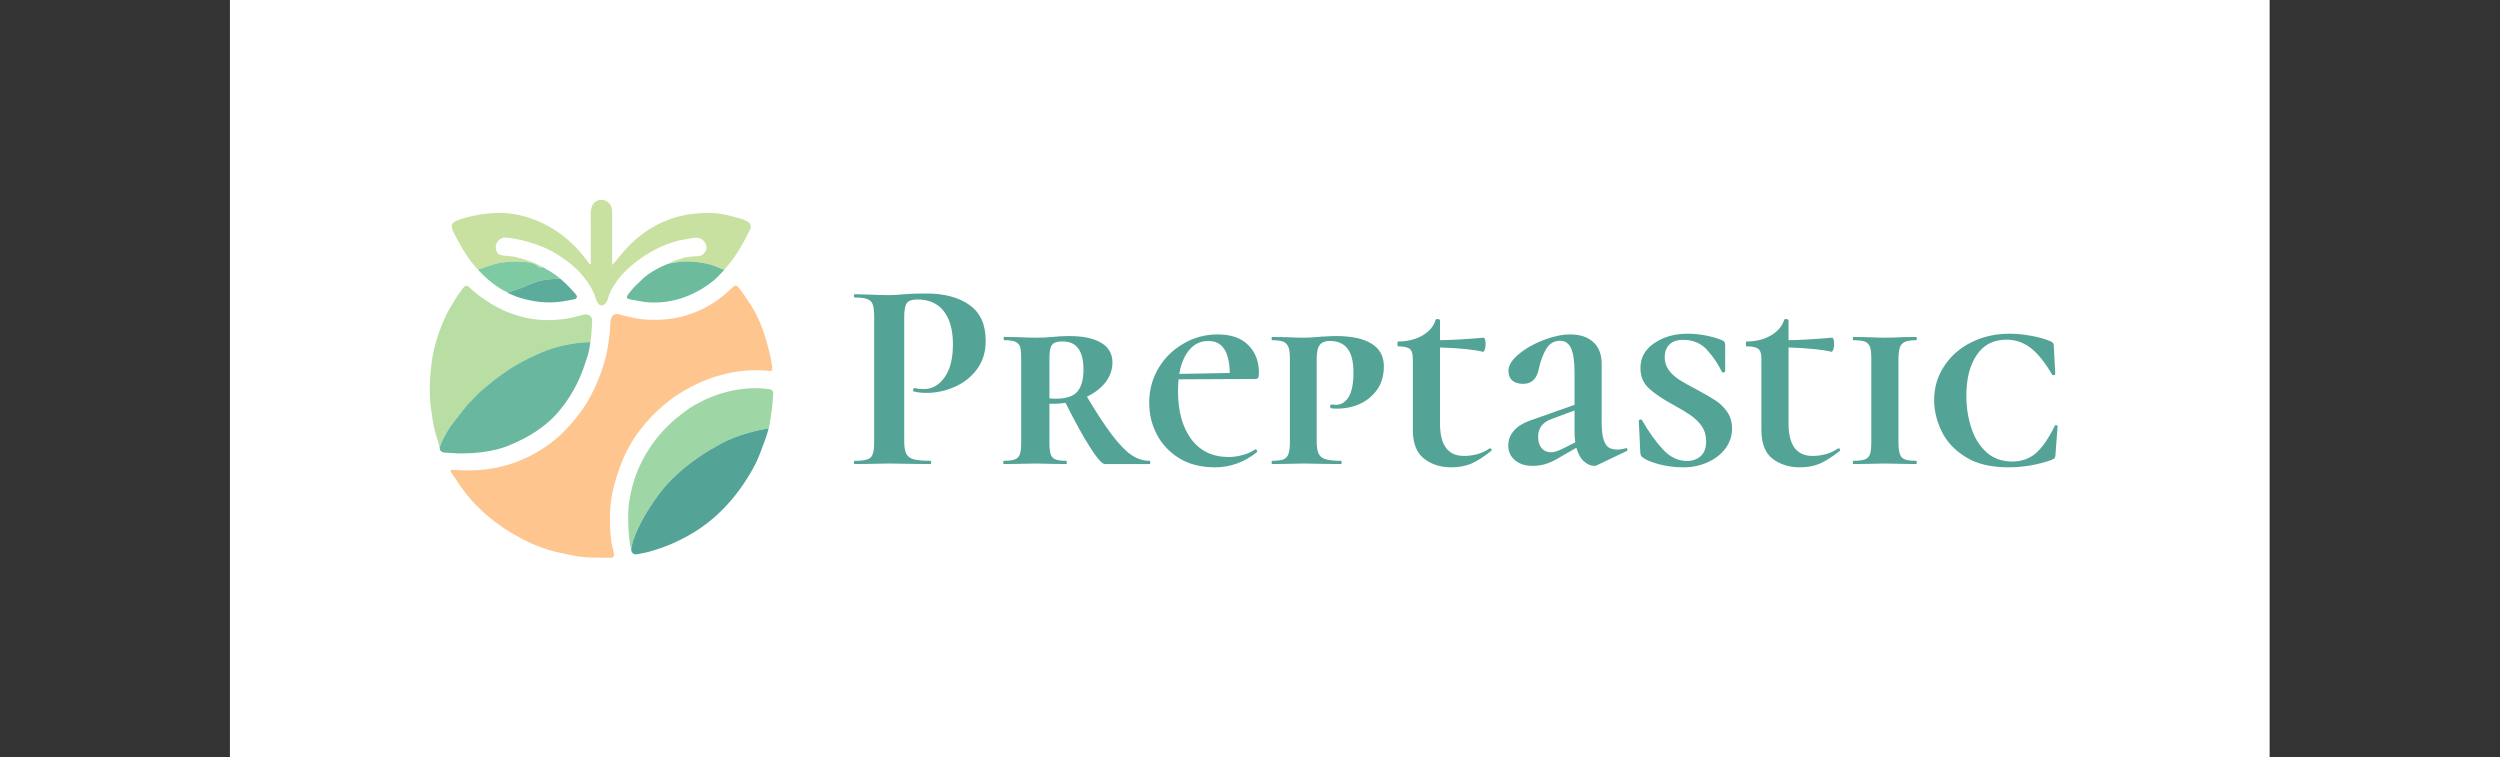 <svg xmlns="http://www.w3.org/2000/svg" version="1.1" xmlns:xlink="http://www.w3.org/1999/xlink" viewBox="0 0 10.162 3.079"><rect x="0" y="0" width="10.162" height="3.079" fill="#333333" stroke="none"/><g transform="matrix(0.736,0,0,0.736,3.437,1.193)"><rect width="11.265" height="11.265" x="-3.4" y="-5.162" fill="#ffffff"></rect><g transform="matrix(1,0,0,1,0,0)" clip-path="url(#SvgjsClipPath25768)"><g clip-path="url(#SvgjsClipPath25763c371e20a-9b2e-4b4a-84eb-d70aeba7e6f1)"><path d=" M -1.409 0.269 C -1.42 0.268 -1.43 0.269 -1.441 0.27 C -1.46 0.271 -1.479 0.273 -1.498 0.276 C -1.568 0.286 -1.637 0.306 -1.701 0.335 C -1.77 0.365 -1.838 0.403 -1.899 0.447 C -1.922 0.463 -1.944 0.481 -1.966 0.499 C -1.984 0.514 -2.003 0.529 -2.021 0.545 C -2.034 0.557 -2.045 0.57 -2.057 0.582 C -2.066 0.592 -2.076 0.602 -2.086 0.612 C -2.104 0.633 -2.12 0.654 -2.137 0.676 C -2.152 0.695 -2.167 0.713 -2.181 0.733 C -2.198 0.758 -2.213 0.784 -2.226 0.811 C -2.229 0.819 -2.233 0.827 -2.236 0.834 C -2.238 0.839 -2.239 0.845 -2.242 0.85 C -2.243 0.844 -2.245 0.839 -2.246 0.834 C -2.252 0.81 -2.261 0.788 -2.267 0.764 C -2.278 0.718 -2.285 0.67 -2.291 0.624 C -2.299 0.558 -2.297 0.493 -2.291 0.428 C -2.287 0.384 -2.281 0.34 -2.27 0.297 C -2.257 0.245 -2.239 0.195 -2.218 0.146 C -2.196 0.097 -2.168 0.051 -2.139 0.006 C -2.131 -0.005 -2.123 -0.015 -2.116 -0.025 C -2.111 -0.032 -2.105 -0.039 -2.098 -0.042 C -2.089 -0.046 -2.082 -0.037 -2.076 -0.032 C -2.059 -0.017 -2.042 -0.002 -2.024 0.012 C -1.985 0.04 -1.944 0.067 -1.9 0.088 C -1.867 0.104 -1.832 0.116 -1.797 0.126 C -1.715 0.15 -1.626 0.152 -1.542 0.139 C -1.514 0.135 -1.487 0.127 -1.459 0.12 C -1.445 0.117 -1.43 0.112 -1.416 0.12 C -1.397 0.131 -1.399 0.149 -1.4 0.168 C -1.402 0.202 -1.404 0.235 -1.409 0.269 Z" fill="#b9dea4" transform="matrix(1,0,0,1,0,0)" fill-rule="evenodd"></path></g><g clip-path="url(#SvgjsClipPath25763c371e20a-9b2e-4b4a-84eb-d70aeba7e6f1)"><path d=" M -2.242 0.85 C -2.239 0.845 -2.238 0.839 -2.236 0.834 C -2.233 0.827 -2.229 0.819 -2.226 0.811 C -2.213 0.784 -2.198 0.758 -2.181 0.733 C -2.167 0.713 -2.152 0.695 -2.137 0.676 C -2.12 0.654 -2.104 0.633 -2.086 0.612 C -2.076 0.602 -2.066 0.592 -2.057 0.582 C -2.045 0.57 -2.034 0.557 -2.021 0.545 C -2.003 0.529 -1.984 0.514 -1.966 0.499 C -1.944 0.481 -1.922 0.463 -1.899 0.447 C -1.838 0.403 -1.77 0.365 -1.701 0.335 C -1.637 0.306 -1.568 0.286 -1.498 0.276 C -1.479 0.273 -1.46 0.271 -1.441 0.27 C -1.43 0.269 -1.42 0.268 -1.409 0.269 C -1.413 0.288 -1.415 0.308 -1.42 0.328 C -1.425 0.349 -1.433 0.37 -1.44 0.391 C -1.455 0.437 -1.474 0.482 -1.497 0.524 C -1.527 0.58 -1.565 0.633 -1.609 0.679 C -1.666 0.737 -1.736 0.783 -1.809 0.817 C -1.845 0.834 -1.882 0.85 -1.921 0.86 C -1.982 0.875 -2.044 0.883 -2.107 0.883 C -2.125 0.883 -2.142 0.884 -2.159 0.882 C -2.176 0.88 -2.193 0.881 -2.21 0.879 C -2.221 0.878 -2.231 0.877 -2.238 0.867 C -2.242 0.861 -2.24 0.856 -2.242 0.85 Z" fill="#69b79e" transform="matrix(1,0,0,1,0,0)" fill-rule="evenodd"></path></g><g clip-path="url(#SvgjsClipPath25763c371e20a-9b2e-4b4a-84eb-d70aeba7e6f1)"><path d=" M -2.181 0.977 C -2.181 0.977 -2.18 0.976 -2.18 0.976 C -2.176 0.972 -2.166 0.974 -2.161 0.974 C -2.145 0.975 -2.129 0.976 -2.112 0.977 C -2.054 0.978 -1.995 0.975 -1.938 0.964 C -1.775 0.933 -1.623 0.846 -1.516 0.72 C -1.482 0.681 -1.451 0.64 -1.425 0.597 C -1.414 0.579 -1.405 0.56 -1.395 0.541 C -1.373 0.496 -1.354 0.451 -1.339 0.403 C -1.329 0.368 -1.318 0.332 -1.313 0.295 C -1.309 0.266 -1.304 0.237 -1.301 0.208 C -1.3 0.19 -1.3 0.171 -1.298 0.153 C -1.296 0.138 -1.288 0.118 -1.272 0.114 C -1.265 0.112 -1.257 0.114 -1.249 0.115 C -1.241 0.118 -1.233 0.12 -1.225 0.122 C -1.194 0.13 -1.163 0.137 -1.132 0.141 C -1.097 0.146 -1.062 0.146 -1.027 0.145 C -0.974 0.143 -0.922 0.135 -0.872 0.118 C -0.816 0.101 -0.763 0.075 -0.715 0.042 C -0.7 0.032 -0.686 0.02 -0.671 0.009 C -0.656 -0.004 -0.641 -0.018 -0.626 -0.032 C -0.619 -0.038 -0.614 -0.046 -0.603 -0.043 C -0.594 -0.04 -0.589 -0.03 -0.583 -0.023 C -0.569 -0.005 -0.555 0.015 -0.542 0.035 C -0.53 0.054 -0.517 0.072 -0.506 0.092 C -0.468 0.16 -0.443 0.234 -0.424 0.31 C -0.417 0.337 -0.412 0.364 -0.407 0.392 C -0.405 0.404 -0.401 0.418 -0.411 0.428 C -0.413 0.429 -0.416 0.428 -0.418 0.428 C -0.423 0.427 -0.428 0.427 -0.434 0.426 C -0.45 0.425 -0.467 0.424 -0.484 0.424 C -0.537 0.423 -0.591 0.428 -0.643 0.439 C -0.732 0.458 -0.815 0.492 -0.892 0.537 C -0.908 0.547 -0.925 0.556 -0.94 0.567 C -1.004 0.612 -1.062 0.665 -1.112 0.725 C -1.129 0.746 -1.146 0.767 -1.161 0.789 C -1.189 0.831 -1.213 0.875 -1.232 0.921 C -1.24 0.941 -1.247 0.961 -1.254 0.981 C -1.28 1.055 -1.299 1.135 -1.301 1.215 C -1.302 1.277 -1.301 1.338 -1.288 1.399 C -1.285 1.412 -1.279 1.427 -1.279 1.441 C -1.278 1.447 -1.282 1.455 -1.287 1.458 C -1.292 1.46 -1.3 1.459 -1.305 1.459 C -1.319 1.459 -1.332 1.459 -1.346 1.459 C -1.401 1.459 -1.456 1.458 -1.509 1.446 C -1.541 1.439 -1.572 1.434 -1.604 1.426 C -1.652 1.414 -1.7 1.396 -1.745 1.376 C -1.766 1.367 -1.785 1.356 -1.805 1.345 C -1.866 1.313 -1.922 1.274 -1.975 1.23 C -1.994 1.214 -2.012 1.196 -2.03 1.179 C -2.076 1.135 -2.114 1.085 -2.149 1.031 C -2.157 1.02 -2.164 1.008 -2.172 0.997 C -2.176 0.991 -2.182 0.985 -2.181 0.977 Z" fill="#fec58e" transform="matrix(1,0,0,1,0,0)" fill-rule="evenodd"></path></g><g clip-path="url(#SvgjsClipPath25763c371e20a-9b2e-4b4a-84eb-d70aeba7e6f1)"><path d=" M -0.671 -0.129 C -0.672 -0.132 -0.683 -0.136 -0.686 -0.137 C -0.702 -0.144 -0.719 -0.15 -0.735 -0.156 C -0.761 -0.165 -0.788 -0.169 -0.815 -0.173 C -0.844 -0.176 -0.874 -0.178 -0.903 -0.176 C -0.925 -0.174 -0.946 -0.17 -0.968 -0.167 C -0.969 -0.167 -0.972 -0.166 -0.972 -0.168 C -0.972 -0.169 -0.969 -0.168 -0.968 -0.169 C -0.961 -0.172 -0.954 -0.177 -0.947 -0.179 C -0.93 -0.186 -0.913 -0.192 -0.895 -0.197 C -0.878 -0.201 -0.86 -0.204 -0.843 -0.205 C -0.828 -0.206 -0.812 -0.204 -0.798 -0.21 C -0.78 -0.218 -0.766 -0.239 -0.768 -0.26 C -0.769 -0.272 -0.777 -0.285 -0.786 -0.293 C -0.809 -0.316 -0.841 -0.307 -0.869 -0.302 C -0.887 -0.298 -0.906 -0.296 -0.924 -0.292 C -1.007 -0.271 -1.086 -0.229 -1.154 -0.177 C -1.192 -0.148 -1.23 -0.114 -1.258 -0.075 C -1.273 -0.055 -1.286 -0.035 -1.297 -0.013 C -1.304 0.003 -1.31 0.019 -1.315 0.036 C -1.32 0.049 -1.33 0.065 -1.346 0.066 C -1.36 0.066 -1.368 0.055 -1.373 0.044 C -1.379 0.031 -1.382 0.018 -1.387 0.005 C -1.394 -0.011 -1.402 -0.027 -1.411 -0.042 C -1.463 -0.128 -1.544 -0.192 -1.633 -0.239 C -1.683 -0.265 -1.736 -0.281 -1.791 -0.295 C -1.813 -0.3 -1.835 -0.304 -1.857 -0.307 C -1.866 -0.308 -1.875 -0.309 -1.885 -0.309 C -1.904 -0.307 -1.923 -0.291 -1.929 -0.272 C -1.936 -0.252 -1.93 -0.223 -1.909 -0.214 C -1.901 -0.211 -1.892 -0.21 -1.884 -0.209 C -1.87 -0.208 -1.856 -0.206 -1.842 -0.205 C -1.821 -0.202 -1.8 -0.196 -1.779 -0.19 C -1.758 -0.183 -1.738 -0.177 -1.717 -0.168 C -1.708 -0.164 -1.699 -0.159 -1.69 -0.155 C -1.686 -0.153 -1.681 -0.151 -1.677 -0.148 C -1.675 -0.141 -1.68 -0.14 -1.686 -0.143 C -1.695 -0.146 -1.701 -0.154 -1.71 -0.159 C -1.73 -0.17 -1.755 -0.173 -1.778 -0.175 C -1.822 -0.178 -1.867 -0.177 -1.911 -0.169 C -1.931 -0.165 -1.95 -0.159 -1.968 -0.153 C -1.982 -0.149 -1.996 -0.144 -2.009 -0.139 C -2.015 -0.137 -2.023 -0.135 -2.029 -0.131 C -2.034 -0.134 -2.037 -0.14 -2.041 -0.144 C -2.05 -0.155 -2.059 -0.165 -2.068 -0.176 C -2.101 -0.22 -2.128 -0.267 -2.153 -0.315 C -2.159 -0.326 -2.165 -0.337 -2.169 -0.348 C -2.175 -0.362 -2.179 -0.376 -2.169 -0.388 C -2.164 -0.395 -2.157 -0.398 -2.15 -0.401 C -2.136 -0.408 -2.122 -0.411 -2.108 -0.416 C -2.049 -0.433 -1.99 -0.443 -1.929 -0.445 C -1.791 -0.45 -1.653 -0.394 -1.547 -0.308 C -1.51 -0.277 -1.475 -0.242 -1.445 -0.204 C -1.437 -0.193 -1.429 -0.183 -1.421 -0.172 C -1.418 -0.167 -1.414 -0.161 -1.408 -0.16 C -1.406 -0.169 -1.407 -0.179 -1.407 -0.187 C -1.407 -0.204 -1.407 -0.22 -1.407 -0.237 C -1.407 -0.29 -1.407 -0.343 -1.407 -0.396 C -1.407 -0.429 -1.413 -0.47 -1.391 -0.498 C -1.37 -0.523 -1.331 -0.523 -1.308 -0.501 C -1.299 -0.493 -1.293 -0.481 -1.291 -0.47 C -1.289 -0.459 -1.289 -0.448 -1.289 -0.438 C -1.289 -0.422 -1.289 -0.406 -1.289 -0.39 C -1.289 -0.339 -1.289 -0.288 -1.289 -0.237 C -1.289 -0.22 -1.289 -0.204 -1.289 -0.187 C -1.289 -0.178 -1.29 -0.168 -1.288 -0.158 C -1.273 -0.173 -1.26 -0.192 -1.246 -0.208 C -1.224 -0.234 -1.201 -0.26 -1.176 -0.283 C -1.088 -0.367 -0.973 -0.423 -0.852 -0.439 C -0.8 -0.445 -0.748 -0.448 -0.696 -0.441 C -0.666 -0.437 -0.637 -0.429 -0.608 -0.421 C -0.588 -0.416 -0.566 -0.411 -0.548 -0.401 C -0.54 -0.397 -0.531 -0.392 -0.527 -0.384 C -0.52 -0.371 -0.525 -0.358 -0.531 -0.346 C -0.537 -0.335 -0.542 -0.323 -0.548 -0.312 C -0.575 -0.262 -0.603 -0.213 -0.638 -0.169 C -0.646 -0.16 -0.653 -0.151 -0.661 -0.142 C -0.664 -0.138 -0.667 -0.133 -0.671 -0.129 Z" fill="#c8e1a1" transform="matrix(1,0,0,1,0,0)" fill-rule="evenodd"></path></g><g clip-path="url(#SvgjsClipPath25763c371e20a-9b2e-4b4a-84eb-d70aeba7e6f1)"><path d=" M -2.029 -0.131 C -2.023 -0.135 -2.015 -0.137 -2.009 -0.139 C -1.996 -0.144 -1.982 -0.149 -1.968 -0.153 C -1.95 -0.159 -1.931 -0.165 -1.911 -0.169 C -1.867 -0.177 -1.822 -0.178 -1.778 -0.175 C -1.755 -0.173 -1.73 -0.17 -1.71 -0.159 C -1.701 -0.154 -1.695 -0.146 -1.686 -0.143 C -1.68 -0.14 -1.675 -0.141 -1.677 -0.148 C -1.669 -0.145 -1.662 -0.14 -1.654 -0.135 C -1.635 -0.125 -1.617 -0.114 -1.6 -0.101 C -1.594 -0.096 -1.589 -0.092 -1.583 -0.088 C -1.581 -0.086 -1.577 -0.084 -1.575 -0.081 C -1.588 -0.083 -1.601 -0.081 -1.614 -0.08 C -1.653 -0.079 -1.69 -0.071 -1.727 -0.058 C -1.747 -0.051 -1.767 -0.041 -1.787 -0.032 C -1.798 -0.028 -1.809 -0.024 -1.82 -0.021 C -1.828 -0.018 -1.836 -0.014 -1.844 -0.012 C -1.852 -0.009 -1.859 -0.008 -1.867 -0.006 C -1.871 -0.007 -1.875 -0.01 -1.879 -0.012 C -1.887 -0.016 -1.895 -0.021 -1.903 -0.025 C -1.935 -0.044 -1.965 -0.068 -1.993 -0.094 C -2.001 -0.102 -2.009 -0.11 -2.017 -0.118 C -2.021 -0.122 -2.026 -0.126 -2.029 -0.131 Z" fill="#7ecaa2" transform="matrix(1,0,0,1,0,0)" fill-rule="evenodd"></path></g><g clip-path="url(#SvgjsClipPath25763c371e20a-9b2e-4b4a-84eb-d70aeba7e6f1)"><path d=" M -1.867 -0.006 C -1.859 -0.008 -1.852 -0.009 -1.844 -0.012 C -1.836 -0.014 -1.828 -0.018 -1.82 -0.021 C -1.809 -0.024 -1.798 -0.028 -1.787 -0.032 C -1.767 -0.041 -1.747 -0.051 -1.727 -0.058 C -1.69 -0.071 -1.653 -0.079 -1.614 -0.08 C -1.601 -0.081 -1.588 -0.083 -1.575 -0.081 C -1.566 -0.075 -1.559 -0.067 -1.551 -0.06 C -1.533 -0.043 -1.516 -0.025 -1.5 -0.007 C -1.493 0.001 -1.478 0.014 -1.486 0.025 C -1.49 0.032 -1.503 0.033 -1.509 0.034 C -1.53 0.038 -1.55 0.042 -1.571 0.045 C -1.646 0.055 -1.721 0.047 -1.794 0.025 C -1.812 0.02 -1.83 0.013 -1.847 0.005 C -1.853 0.002 -1.863 -0.001 -1.867 -0.006 Z" fill="#5bac9a" transform="matrix(1,0,0,1,0,0)" fill-rule="evenodd"></path></g><g clip-path="url(#SvgjsClipPath25763c371e20a-9b2e-4b4a-84eb-d70aeba7e6f1)"><path d=" M -0.968 -0.167 C -0.946 -0.17 -0.925 -0.174 -0.903 -0.176 C -0.874 -0.178 -0.844 -0.176 -0.815 -0.173 C -0.788 -0.169 -0.761 -0.165 -0.735 -0.156 C -0.719 -0.15 -0.702 -0.144 -0.686 -0.137 C -0.683 -0.136 -0.672 -0.132 -0.671 -0.129 C -0.69 -0.109 -0.708 -0.089 -0.729 -0.071 C -0.799 -0.015 -0.881 0.026 -0.969 0.042 C -1.001 0.048 -1.034 0.05 -1.066 0.05 C -1.1 0.05 -1.133 0.043 -1.166 0.037 C -1.175 0.036 -1.183 0.034 -1.192 0.032 C -1.196 0.031 -1.202 0.03 -1.205 0.026 C -1.211 0.02 -1.205 0.011 -1.201 0.005 C -1.189 -0.01 -1.177 -0.025 -1.164 -0.039 C -1.15 -0.052 -1.137 -0.065 -1.123 -0.078 C -1.12 -0.081 -1.117 -0.085 -1.113 -0.088 C -1.087 -0.11 -1.058 -0.128 -1.027 -0.143 C -1.014 -0.15 -1.001 -0.156 -0.987 -0.161 C -0.981 -0.163 -0.975 -0.166 -0.968 -0.167 Z" fill="#6dbb9d" transform="matrix(1,0,0,1,0,0)" fill-rule="evenodd"></path></g><g clip-path="url(#SvgjsClipPath25763c371e20a-9b2e-4b4a-84eb-d70aeba7e6f1)"><path d=" M -0.425 0.747 C -0.425 0.747 -0.425 0.746 -0.425 0.746 C -0.426 0.746 -0.429 0.746 -0.43 0.746 C -0.434 0.747 -0.438 0.747 -0.442 0.748 C -0.46 0.751 -0.478 0.755 -0.496 0.759 C -0.552 0.773 -0.606 0.79 -0.658 0.814 C -0.676 0.823 -0.693 0.832 -0.71 0.842 C -0.811 0.897 -0.905 0.967 -0.983 1.051 C -1.017 1.088 -1.047 1.129 -1.074 1.171 C -1.105 1.218 -1.133 1.266 -1.155 1.318 C -1.163 1.337 -1.172 1.358 -1.177 1.379 C -1.18 1.39 -1.181 1.401 -1.184 1.412 C -1.186 1.408 -1.187 1.402 -1.188 1.397 C -1.191 1.384 -1.193 1.371 -1.194 1.357 C -1.2 1.308 -1.201 1.258 -1.2 1.209 C -1.199 1.167 -1.192 1.126 -1.182 1.084 C -1.145 0.923 -1.047 0.776 -0.916 0.674 C -0.893 0.656 -0.871 0.639 -0.847 0.624 C -0.835 0.616 -0.822 0.61 -0.809 0.603 C -0.788 0.592 -0.766 0.581 -0.743 0.572 C -0.664 0.54 -0.575 0.522 -0.489 0.523 C -0.471 0.523 -0.452 0.525 -0.434 0.527 C -0.423 0.528 -0.412 0.528 -0.405 0.536 C -0.399 0.542 -0.4 0.548 -0.4 0.556 C -0.401 0.566 -0.401 0.577 -0.402 0.587 C -0.404 0.621 -0.409 0.655 -0.414 0.688 C -0.416 0.702 -0.418 0.716 -0.421 0.729 C -0.422 0.735 -0.423 0.742 -0.425 0.747 Z" fill="#9ed7a5" transform="matrix(1,0,0,1,0,0)" fill-rule="evenodd"></path></g><g clip-path="url(#SvgjsClipPath25763c371e20a-9b2e-4b4a-84eb-d70aeba7e6f1)"><path d=" M -1.184 1.412 C -1.181 1.401 -1.18 1.39 -1.177 1.379 C -1.172 1.358 -1.163 1.337 -1.155 1.318 C -1.133 1.266 -1.105 1.218 -1.074 1.171 C -1.047 1.129 -1.017 1.088 -0.983 1.051 C -0.905 0.967 -0.811 0.897 -0.71 0.842 C -0.693 0.832 -0.676 0.823 -0.658 0.814 C -0.606 0.79 -0.552 0.773 -0.496 0.759 C -0.478 0.755 -0.46 0.751 -0.442 0.748 C -0.438 0.747 -0.434 0.747 -0.43 0.746 C -0.429 0.746 -0.426 0.746 -0.425 0.746 C -0.425 0.746 -0.425 0.747 -0.425 0.747 C -0.437 0.79 -0.452 0.831 -0.468 0.872 C -0.476 0.894 -0.485 0.915 -0.495 0.936 C -0.52 0.986 -0.55 1.034 -0.583 1.08 C -0.651 1.174 -0.736 1.257 -0.836 1.318 C -0.914 1.366 -0.999 1.403 -1.088 1.427 C -1.105 1.431 -1.122 1.435 -1.14 1.438 C -1.148 1.439 -1.157 1.442 -1.165 1.44 C -1.173 1.438 -1.18 1.431 -1.182 1.423 C -1.183 1.42 -1.184 1.418 -1.184 1.415 C -1.184 1.414 -1.183 1.41 -1.184 1.412 Z" fill="#53a496" transform="matrix(1,0,0,1,0,0)" fill-rule="evenodd"></path></g></g><g><path d=" M 0.335 0.884 Q 0.345 0.906 0.374 0.915 Q 0.404 0.924 0.468 0.924 Q 0.473 0.924 0.473 0.933 Q 0.473 0.942 0.468 0.942 Q 0.407 0.942 0.372 0.941 L 0.241 0.939 L 0.132 0.941 Q 0.102 0.942 0.051 0.942 Q 0.046 0.942 0.046 0.933 Q 0.046 0.924 0.051 0.924 Q 0.099 0.924 0.121 0.916 Q 0.143 0.909 0.15 0.887 Q 0.158 0.865 0.158 0.821 L 0.158 0.126 Q 0.158 0.081 0.15 0.06 Q 0.143 0.039 0.12 0.031 Q 0.098 0.022 0.051 0.022 Q 0.046 0.022 0.046 0.013 Q 0.046 0.004 0.051 0.004 L 0.131 0.006 Q 0.2 0.009 0.24 0.009 Q 0.276 0.009 0.326 0.004 Q 0.345 0.003 0.375 0.001 Q 0.405 -1.1102230246251565e-16 0.444 -1.1102230246251565e-16 Q 0.597 -1.1102230246251565e-16 0.685 0.064 Q 0.774 0.127 0.774 0.261 Q 0.774 0.354 0.726 0.418 Q 0.678 0.483 0.602 0.516 Q 0.526 0.549 0.447 0.549 Q 0.407 0.549 0.377 0.541 Q 0.373 0.541 0.373 0.534 Q 0.373 0.529 0.376 0.525 Q 0.378 0.52 0.381 0.522 Q 0.404 0.528 0.432 0.528 Q 0.501 0.528 0.547 0.463 Q 0.593 0.399 0.593 0.28 Q 0.593 0.162 0.542 0.097 Q 0.492 0.033 0.396 0.033 Q 0.354 0.033 0.339 0.052 Q 0.324 0.072 0.324 0.129 L 0.324 0.815 Q 0.324 0.862 0.335 0.884 M 1.683 0.933 Q 1.683 0.942 1.678 0.942 L 1.432 0.942 Q 1.41 0.942 1.352 0.852 Q 1.294 0.762 1.215 0.604 Q 1.183 0.609 1.152 0.609 L 1.126 0.609 L 1.126 0.821 Q 1.126 0.867 1.133 0.888 Q 1.14 0.909 1.159 0.916 Q 1.177 0.924 1.219 0.924 Q 1.222 0.924 1.222 0.933 Q 1.222 0.942 1.219 0.942 Q 1.174 0.942 1.149 0.941 L 1.047 0.939 L 0.949 0.941 Q 0.922 0.942 0.874 0.942 Q 0.871 0.942 0.871 0.933 Q 0.871 0.924 0.874 0.924 Q 0.916 0.924 0.936 0.916 Q 0.955 0.909 0.963 0.887 Q 0.97 0.865 0.97 0.821 L 0.97 0.361 Q 0.97 0.316 0.964 0.295 Q 0.957 0.274 0.937 0.266 Q 0.918 0.258 0.877 0.258 Q 0.873 0.258 0.873 0.249 Q 0.873 0.24 0.877 0.24 L 0.951 0.241 Q 1.011 0.244 1.047 0.244 Q 1.075 0.244 1.099 0.243 Q 1.123 0.241 1.141 0.24 Q 1.191 0.235 1.234 0.235 Q 1.351 0.235 1.413 0.273 Q 1.474 0.31 1.474 0.381 Q 1.474 0.439 1.437 0.489 Q 1.399 0.538 1.333 0.57 Q 1.414 0.706 1.473 0.783 Q 1.531 0.859 1.579 0.892 Q 1.627 0.924 1.678 0.924 Q 1.683 0.924 1.683 0.933 M 1.162 0.581 Q 1.248 0.581 1.281 0.541 Q 1.314 0.501 1.314 0.421 Q 1.314 0.265 1.2 0.265 Q 1.168 0.265 1.153 0.273 Q 1.138 0.28 1.132 0.301 Q 1.126 0.321 1.126 0.364 L 1.126 0.579 Q 1.137 0.581 1.162 0.581 M 1.836 0.538 Q 1.836 0.705 1.909 0.804 Q 1.983 0.903 2.116 0.903 Q 2.154 0.903 2.193 0.892 Q 2.232 0.882 2.262 0.861 L 2.263 0.861 Q 2.268 0.861 2.272 0.866 Q 2.275 0.871 2.272 0.876 Q 2.167 0.96 2.041 0.96 Q 1.924 0.96 1.843 0.91 Q 1.761 0.859 1.719 0.778 Q 1.677 0.698 1.677 0.603 Q 1.677 0.499 1.728 0.413 Q 1.779 0.327 1.866 0.277 Q 1.953 0.226 2.055 0.226 Q 2.166 0.226 2.224 0.285 Q 2.283 0.343 2.283 0.438 Q 2.283 0.457 2.279 0.465 Q 2.275 0.472 2.265 0.472 L 1.839 0.474 Q 1.836 0.513 1.836 0.538 M 1.9 0.31 Q 1.858 0.358 1.843 0.444 L 2.122 0.439 Q 2.119 0.262 2.004 0.262 Q 1.941 0.262 1.9 0.31 M 2.612 0.883 Q 2.622 0.906 2.65 0.915 Q 2.677 0.924 2.736 0.924 Q 2.74 0.924 2.74 0.933 Q 2.74 0.942 2.736 0.942 Q 2.679 0.942 2.647 0.941 L 2.529 0.939 L 2.431 0.941 Q 2.404 0.942 2.356 0.942 Q 2.353 0.942 2.353 0.933 Q 2.353 0.924 2.356 0.924 Q 2.398 0.924 2.419 0.916 Q 2.439 0.907 2.446 0.886 Q 2.454 0.865 2.454 0.821 L 2.454 0.361 Q 2.454 0.318 2.446 0.296 Q 2.437 0.274 2.417 0.266 Q 2.397 0.258 2.356 0.258 Q 2.353 0.258 2.353 0.249 Q 2.353 0.24 2.356 0.24 L 2.43 0.241 Q 2.493 0.244 2.527 0.244 Q 2.566 0.244 2.608 0.24 Q 2.625 0.238 2.656 0.237 Q 2.686 0.235 2.709 0.235 Q 2.838 0.235 2.905 0.277 Q 2.973 0.319 2.973 0.403 Q 2.973 0.478 2.936 0.531 Q 2.899 0.583 2.84 0.61 Q 2.781 0.636 2.715 0.636 Q 2.686 0.636 2.68 0.633 Q 2.676 0.63 2.676 0.622 Q 2.676 0.613 2.686 0.613 L 2.707 0.615 Q 2.752 0.615 2.779 0.571 Q 2.805 0.526 2.805 0.438 Q 2.805 0.345 2.772 0.304 Q 2.739 0.262 2.674 0.262 Q 2.637 0.262 2.62 0.283 Q 2.602 0.303 2.602 0.364 L 2.602 0.815 Q 2.602 0.861 2.612 0.883 M 3.559 0.855 Q 3.565 0.855 3.568 0.861 Q 3.57 0.867 3.565 0.87 Q 3.504 0.919 3.455 0.94 Q 3.406 0.96 3.346 0.96 Q 3.256 0.96 3.195 0.912 Q 3.133 0.864 3.133 0.753 L 3.133 0.36 Q 3.133 0.319 3.116 0.306 Q 3.099 0.292 3.052 0.292 Q 3.048 0.292 3.048 0.279 Q 3.048 0.265 3.052 0.265 Q 3.129 0.265 3.186 0.232 Q 3.243 0.199 3.259 0.145 Q 3.262 0.141 3.268 0.141 Q 3.274 0.141 3.279 0.143 Q 3.283 0.145 3.283 0.148 L 3.283 0.258 Q 3.387 0.256 3.525 0.244 Q 3.529 0.244 3.532 0.255 Q 3.535 0.265 3.535 0.28 Q 3.535 0.295 3.53 0.31 Q 3.525 0.324 3.52 0.322 Q 3.45 0.304 3.283 0.298 L 3.283 0.718 Q 3.283 0.897 3.415 0.897 Q 3.496 0.897 3.556 0.856 L 3.559 0.855 M 4.311 0.853 Q 4.315 0.853 4.318 0.861 Q 4.32 0.868 4.314 0.87 L 4.149 0.949 Q 4.143 0.952 4.135 0.952 Q 4.107 0.952 4.079 0.928 Q 4.051 0.904 4.036 0.852 L 3.946 0.904 Q 3.901 0.931 3.866 0.942 Q 3.831 0.952 3.793 0.952 Q 3.735 0.952 3.697 0.921 Q 3.66 0.889 3.66 0.84 Q 3.66 0.793 3.691 0.758 Q 3.721 0.723 3.777 0.703 L 4.026 0.615 L 4.026 0.436 Q 4.026 0.345 4.007 0.303 Q 3.988 0.261 3.946 0.261 Q 3.898 0.261 3.871 0.304 Q 3.844 0.348 3.829 0.415 Q 3.813 0.499 3.742 0.499 Q 3.705 0.499 3.683 0.481 Q 3.661 0.462 3.661 0.427 Q 3.661 0.382 3.718 0.335 Q 3.774 0.288 3.855 0.257 Q 3.936 0.226 4.003 0.226 Q 4.083 0.226 4.129 0.268 Q 4.176 0.309 4.176 0.391 L 4.176 0.711 Q 4.176 0.778 4.188 0.811 Q 4.2 0.844 4.219 0.853 Q 4.237 0.862 4.267 0.862 Q 4.282 0.862 4.308 0.855 L 4.311 0.853 M 4.03 0.822 Q 4.026 0.795 4.026 0.762 L 4.026 0.646 L 3.897 0.694 Q 3.825 0.721 3.825 0.79 Q 3.825 0.831 3.844 0.854 Q 3.864 0.877 3.897 0.877 Q 3.921 0.877 3.963 0.856 L 4.03 0.822 M 4.547 0.424 Q 4.57 0.454 4.604 0.476 Q 4.638 0.498 4.696 0.528 Q 4.764 0.564 4.802 0.589 Q 4.84 0.613 4.868 0.652 Q 4.896 0.692 4.896 0.745 Q 4.896 0.805 4.861 0.854 Q 4.825 0.903 4.764 0.931 Q 4.702 0.96 4.626 0.96 Q 4.557 0.96 4.492 0.943 Q 4.426 0.925 4.401 0.904 Q 4.389 0.897 4.389 0.873 L 4.381 0.703 Q 4.381 0.698 4.389 0.696 Q 4.396 0.694 4.399 0.7 Q 4.456 0.799 4.515 0.862 Q 4.573 0.925 4.648 0.925 Q 4.693 0.925 4.723 0.898 Q 4.753 0.871 4.753 0.817 Q 4.753 0.769 4.729 0.733 Q 4.704 0.698 4.668 0.673 Q 4.632 0.648 4.572 0.615 Q 4.483 0.567 4.437 0.524 Q 4.39 0.481 4.39 0.412 Q 4.39 0.325 4.467 0.274 Q 4.543 0.222 4.651 0.222 Q 4.699 0.222 4.752 0.232 Q 4.804 0.243 4.836 0.256 Q 4.849 0.261 4.854 0.268 Q 4.858 0.274 4.858 0.286 L 4.858 0.429 Q 4.858 0.433 4.851 0.436 Q 4.843 0.438 4.84 0.433 Q 4.812 0.373 4.761 0.315 Q 4.71 0.256 4.626 0.256 Q 4.575 0.256 4.549 0.283 Q 4.524 0.309 4.524 0.351 Q 4.524 0.393 4.547 0.424 M 5.484 0.855 Q 5.49 0.855 5.492 0.861 Q 5.494 0.867 5.49 0.87 Q 5.428 0.919 5.38 0.94 Q 5.331 0.96 5.271 0.96 Q 5.181 0.96 5.119 0.912 Q 5.058 0.864 5.058 0.753 L 5.058 0.36 Q 5.058 0.319 5.041 0.306 Q 5.023 0.292 4.977 0.292 Q 4.972 0.292 4.972 0.279 Q 4.972 0.265 4.977 0.265 Q 5.053 0.265 5.11 0.232 Q 5.167 0.199 5.184 0.145 Q 5.187 0.141 5.193 0.141 Q 5.199 0.141 5.203 0.143 Q 5.208 0.145 5.208 0.148 L 5.208 0.258 Q 5.311 0.256 5.449 0.244 Q 5.454 0.244 5.457 0.255 Q 5.46 0.265 5.46 0.28 Q 5.46 0.295 5.455 0.31 Q 5.449 0.324 5.445 0.322 Q 5.374 0.304 5.208 0.298 L 5.208 0.718 Q 5.208 0.897 5.34 0.897 Q 5.421 0.897 5.481 0.856 L 5.484 0.855 M 5.823 0.887 Q 5.83 0.909 5.85 0.916 Q 5.869 0.924 5.913 0.924 Q 5.916 0.924 5.916 0.933 Q 5.916 0.942 5.913 0.942 Q 5.866 0.942 5.841 0.941 L 5.739 0.939 L 5.641 0.941 Q 5.614 0.942 5.566 0.942 Q 5.563 0.942 5.563 0.933 Q 5.563 0.924 5.566 0.924 Q 5.61 0.924 5.63 0.916 Q 5.65 0.909 5.658 0.887 Q 5.665 0.865 5.665 0.821 L 5.665 0.361 Q 5.665 0.316 5.658 0.295 Q 5.65 0.274 5.63 0.266 Q 5.61 0.258 5.566 0.258 Q 5.563 0.258 5.563 0.249 Q 5.563 0.24 5.566 0.24 L 5.641 0.241 Q 5.701 0.244 5.739 0.244 Q 5.779 0.244 5.842 0.241 L 5.913 0.24 Q 5.916 0.24 5.916 0.249 Q 5.916 0.258 5.913 0.258 Q 5.871 0.258 5.851 0.267 Q 5.83 0.276 5.823 0.298 Q 5.815 0.319 5.815 0.364 L 5.815 0.821 Q 5.815 0.865 5.823 0.887 M 6.55 0.234 Q 6.615 0.246 6.657 0.265 Q 6.667 0.27 6.67 0.275 Q 6.673 0.28 6.673 0.291 L 6.681 0.445 Q 6.681 0.45 6.673 0.451 Q 6.666 0.453 6.663 0.447 Q 6.606 0.349 6.547 0.302 Q 6.487 0.255 6.411 0.255 Q 6.304 0.255 6.247 0.34 Q 6.19 0.424 6.19 0.565 Q 6.19 0.658 6.217 0.741 Q 6.243 0.823 6.3 0.876 Q 6.357 0.928 6.444 0.928 Q 6.52 0.928 6.574 0.882 Q 6.627 0.835 6.678 0.732 Q 6.679 0.726 6.687 0.727 Q 6.694 0.729 6.694 0.733 L 6.682 0.892 Q 6.681 0.904 6.678 0.909 Q 6.675 0.913 6.661 0.919 Q 6.546 0.96 6.421 0.96 Q 6.277 0.96 6.186 0.903 Q 6.094 0.846 6.053 0.76 Q 6.012 0.675 6.012 0.588 Q 6.012 0.486 6.067 0.402 Q 6.121 0.318 6.217 0.27 Q 6.312 0.222 6.429 0.222 Q 6.484 0.222 6.55 0.234" fill="#53a496" fill-rule="nonzero"></path></g><g></g></g><defs><clipPath id="SvgjsClipPath25768"><path d=" M -2.296 -0.517 h 1.896 v 1.976 h -1.896 Z"></path></clipPath><clipPath id="SvgjsClipPath25763c371e20a-9b2e-4b4a-84eb-d70aeba7e6f1"><path d=" M -2.296 -0.517 L -0.4 -0.517 L -0.4 1.459 L -2.296 1.459 Z"></path></clipPath></defs></svg>
